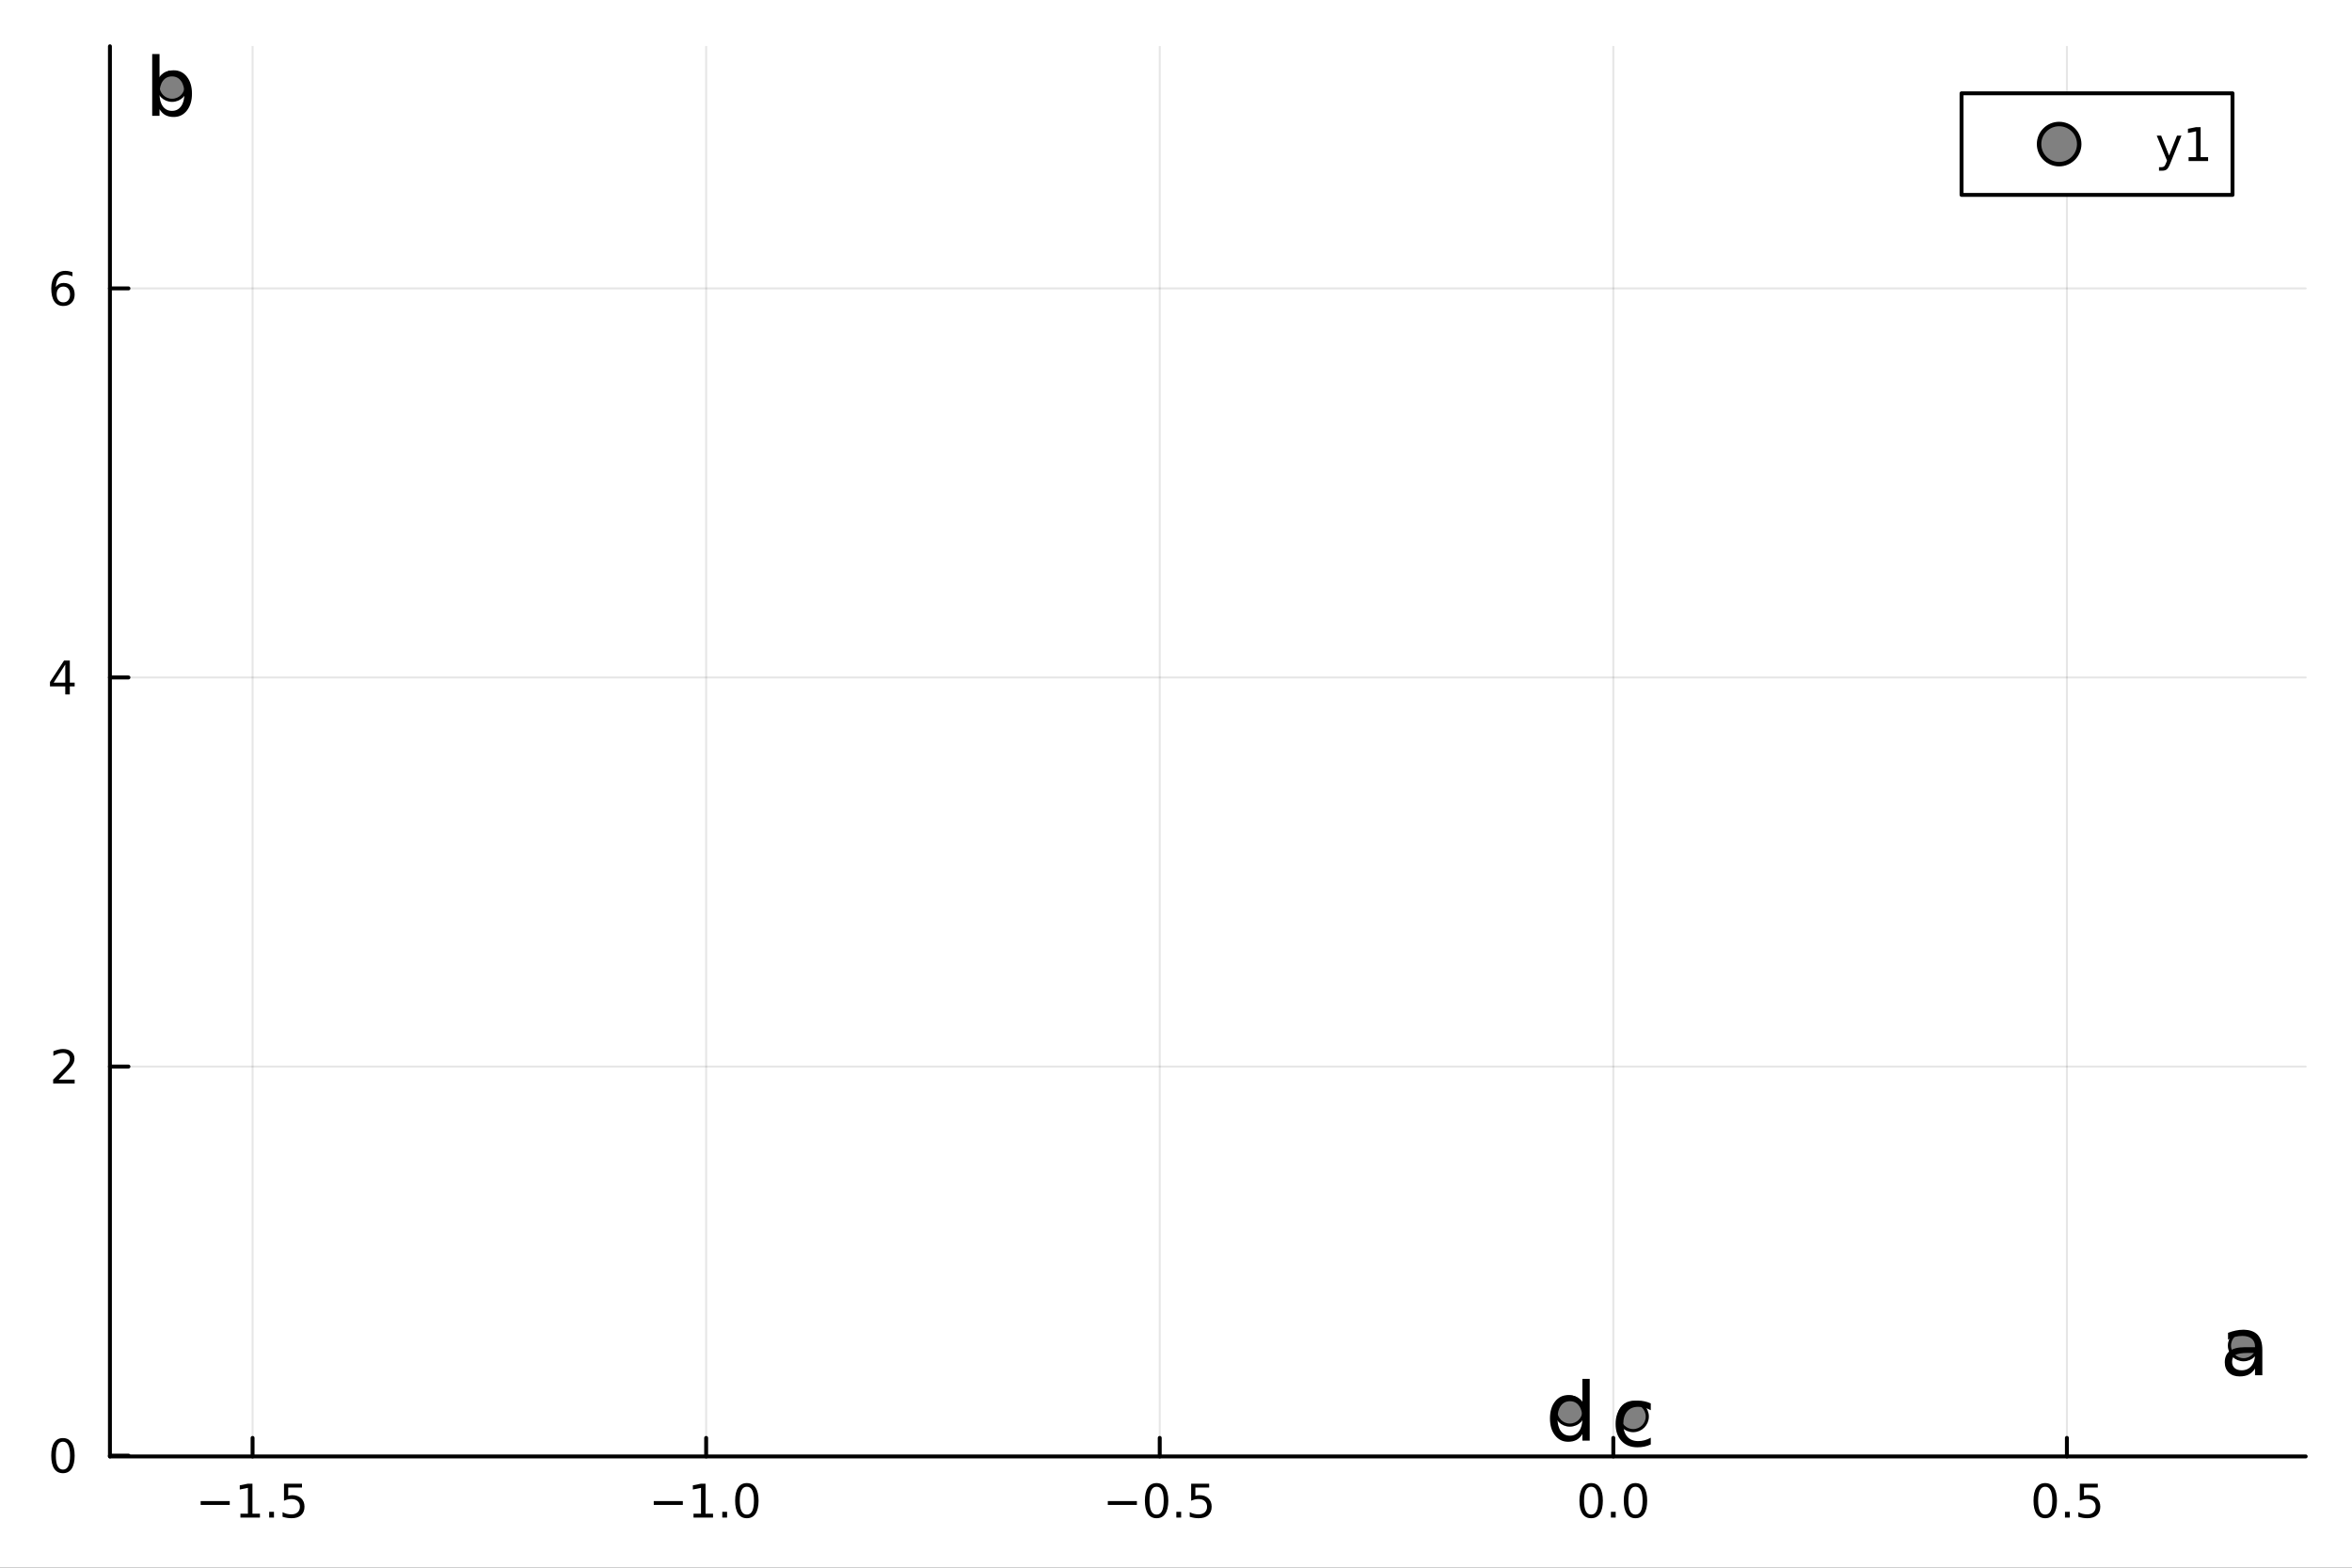 <?xml version="1.0" encoding="utf-8"?>
<svg xmlns="http://www.w3.org/2000/svg" xmlns:xlink="http://www.w3.org/1999/xlink" width="600" height="400" viewBox="0 0 2400 1600">
<rect x="0" y="0" width="2400" height="1600" fill="#333333" stroke="none"/>
<defs>
  <clipPath id="clip030">
    <rect x="0" y="0" width="2400" height="1600"/>
  </clipPath>
</defs>
<path clip-path="url(#clip030)" d="M0 1600 L2400 1600 L2400 0 L0 0  Z" fill="#ffffff" fill-rule="evenodd" fill-opacity="1"/>
<defs>
  <clipPath id="clip031">
    <rect x="480" y="0" width="1681" height="1600"/>
  </clipPath>
</defs>
<path clip-path="url(#clip030)" d="M112.177 1486.45 L2352.76 1486.45 L2352.76 47.244 L112.177 47.244  Z" fill="#ffffff" fill-rule="evenodd" fill-opacity="1"/>
<defs>
  <clipPath id="clip032">
    <rect x="112" y="47" width="2242" height="1440"/>
  </clipPath>
</defs>
<polyline clip-path="url(#clip032)" style="stroke:#000000; stroke-linecap:round; stroke-linejoin:round; stroke-width:2; stroke-opacity:0.1; fill:none" points="257.728,1486.45 257.728,47.244 "/>
<polyline clip-path="url(#clip032)" style="stroke:#000000; stroke-linecap:round; stroke-linejoin:round; stroke-width:2; stroke-opacity:0.1; fill:none" points="720.566,1486.45 720.566,47.244 "/>
<polyline clip-path="url(#clip032)" style="stroke:#000000; stroke-linecap:round; stroke-linejoin:round; stroke-width:2; stroke-opacity:0.1; fill:none" points="1183.4,1486.45 1183.4,47.244 "/>
<polyline clip-path="url(#clip032)" style="stroke:#000000; stroke-linecap:round; stroke-linejoin:round; stroke-width:2; stroke-opacity:0.1; fill:none" points="1646.24,1486.45 1646.24,47.244 "/>
<polyline clip-path="url(#clip032)" style="stroke:#000000; stroke-linecap:round; stroke-linejoin:round; stroke-width:2; stroke-opacity:0.1; fill:none" points="2109.08,1486.45 2109.08,47.244 "/>
<polyline clip-path="url(#clip030)" style="stroke:#000000; stroke-linecap:round; stroke-linejoin:round; stroke-width:4; stroke-opacity:1; fill:none" points="112.177,1486.45 2352.76,1486.45 "/>
<polyline clip-path="url(#clip030)" style="stroke:#000000; stroke-linecap:round; stroke-linejoin:round; stroke-width:4; stroke-opacity:1; fill:none" points="257.728,1486.45 257.728,1467.55 "/>
<polyline clip-path="url(#clip030)" style="stroke:#000000; stroke-linecap:round; stroke-linejoin:round; stroke-width:4; stroke-opacity:1; fill:none" points="720.566,1486.45 720.566,1467.55 "/>
<polyline clip-path="url(#clip030)" style="stroke:#000000; stroke-linecap:round; stroke-linejoin:round; stroke-width:4; stroke-opacity:1; fill:none" points="1183.4,1486.45 1183.4,1467.55 "/>
<polyline clip-path="url(#clip030)" style="stroke:#000000; stroke-linecap:round; stroke-linejoin:round; stroke-width:4; stroke-opacity:1; fill:none" points="1646.24,1486.45 1646.24,1467.55 "/>
<polyline clip-path="url(#clip030)" style="stroke:#000000; stroke-linecap:round; stroke-linejoin:round; stroke-width:4; stroke-opacity:1; fill:none" points="2109.08,1486.45 2109.08,1467.55 "/>
<path clip-path="url(#clip030)" d="M204.753 1532.02 L234.429 1532.02 L234.429 1535.95 L204.753 1535.95 L204.753 1532.02 Z" fill="#000000" fill-rule="nonzero" fill-opacity="1" /><path clip-path="url(#clip030)" d="M245.332 1544.91 L252.971 1544.91 L252.971 1518.55 L244.661 1520.21 L244.661 1515.95 L252.925 1514.29 L257.6 1514.29 L257.6 1544.91 L265.239 1544.91 L265.239 1548.85 L245.332 1548.85 L245.332 1544.91 Z" fill="#000000" fill-rule="nonzero" fill-opacity="1" /><path clip-path="url(#clip030)" d="M274.684 1542.97 L279.568 1542.97 L279.568 1548.85 L274.684 1548.85 L274.684 1542.97 Z" fill="#000000" fill-rule="nonzero" fill-opacity="1" /><path clip-path="url(#clip030)" d="M289.799 1514.29 L308.156 1514.29 L308.156 1518.22 L294.082 1518.22 L294.082 1526.7 Q295.1 1526.35 296.119 1526.19 Q297.137 1526 298.156 1526 Q303.943 1526 307.322 1529.17 Q310.702 1532.34 310.702 1537.76 Q310.702 1543.34 307.23 1546.44 Q303.758 1549.52 297.438 1549.52 Q295.262 1549.52 292.994 1549.15 Q290.748 1548.78 288.341 1548.04 L288.341 1543.34 Q290.424 1544.47 292.647 1545.03 Q294.869 1545.58 297.346 1545.58 Q301.35 1545.58 303.688 1543.48 Q306.026 1541.37 306.026 1537.76 Q306.026 1534.15 303.688 1532.04 Q301.35 1529.94 297.346 1529.94 Q295.471 1529.94 293.596 1530.35 Q291.744 1530.77 289.799 1531.65 L289.799 1514.29 Z" fill="#000000" fill-rule="nonzero" fill-opacity="1" /><path clip-path="url(#clip030)" d="M667.094 1532.02 L696.769 1532.02 L696.769 1535.95 L667.094 1535.95 L667.094 1532.02 Z" fill="#000000" fill-rule="nonzero" fill-opacity="1" /><path clip-path="url(#clip030)" d="M707.672 1544.91 L715.311 1544.91 L715.311 1518.55 L707.001 1520.21 L707.001 1515.95 L715.265 1514.29 L719.941 1514.29 L719.941 1544.91 L727.579 1544.91 L727.579 1548.85 L707.672 1548.85 L707.672 1544.91 Z" fill="#000000" fill-rule="nonzero" fill-opacity="1" /><path clip-path="url(#clip030)" d="M737.024 1542.97 L741.908 1542.97 L741.908 1548.85 L737.024 1548.85 L737.024 1542.97 Z" fill="#000000" fill-rule="nonzero" fill-opacity="1" /><path clip-path="url(#clip030)" d="M762.093 1517.37 Q758.482 1517.37 756.653 1520.93 Q754.848 1524.47 754.848 1531.6 Q754.848 1538.71 756.653 1542.27 Q758.482 1545.82 762.093 1545.82 Q765.727 1545.82 767.533 1542.27 Q769.362 1538.71 769.362 1531.6 Q769.362 1524.47 767.533 1520.93 Q765.727 1517.37 762.093 1517.37 M762.093 1513.66 Q767.903 1513.66 770.959 1518.27 Q774.037 1522.85 774.037 1531.6 Q774.037 1540.33 770.959 1544.94 Q767.903 1549.52 762.093 1549.52 Q756.283 1549.52 753.204 1544.94 Q750.149 1540.33 750.149 1531.6 Q750.149 1522.85 753.204 1518.27 Q756.283 1513.66 762.093 1513.66 Z" fill="#000000" fill-rule="nonzero" fill-opacity="1" /><path clip-path="url(#clip030)" d="M1130.43 1532.02 L1160.1 1532.02 L1160.1 1535.95 L1130.43 1535.95 L1130.43 1532.02 Z" fill="#000000" fill-rule="nonzero" fill-opacity="1" /><path clip-path="url(#clip030)" d="M1180.2 1517.37 Q1176.59 1517.37 1174.76 1520.93 Q1172.95 1524.47 1172.95 1531.6 Q1172.95 1538.71 1174.76 1542.27 Q1176.59 1545.82 1180.2 1545.82 Q1183.83 1545.82 1185.64 1542.27 Q1187.47 1538.71 1187.47 1531.6 Q1187.47 1524.47 1185.64 1520.93 Q1183.83 1517.37 1180.2 1517.37 M1180.2 1513.66 Q1186.01 1513.66 1189.06 1518.27 Q1192.14 1522.85 1192.14 1531.6 Q1192.14 1540.33 1189.06 1544.94 Q1186.01 1549.52 1180.2 1549.52 Q1174.39 1549.52 1171.31 1544.94 Q1168.25 1540.33 1168.25 1531.6 Q1168.25 1522.85 1171.31 1518.27 Q1174.39 1513.66 1180.2 1513.66 Z" fill="#000000" fill-rule="nonzero" fill-opacity="1" /><path clip-path="url(#clip030)" d="M1200.36 1542.97 L1205.24 1542.97 L1205.24 1548.85 L1200.36 1548.85 L1200.36 1542.97 Z" fill="#000000" fill-rule="nonzero" fill-opacity="1" /><path clip-path="url(#clip030)" d="M1215.47 1514.29 L1233.83 1514.29 L1233.83 1518.22 L1219.76 1518.22 L1219.76 1526.7 Q1220.78 1526.35 1221.79 1526.19 Q1222.81 1526 1223.83 1526 Q1229.62 1526 1233 1529.17 Q1236.38 1532.34 1236.38 1537.76 Q1236.38 1543.34 1232.91 1546.44 Q1229.43 1549.52 1223.11 1549.52 Q1220.94 1549.52 1218.67 1549.15 Q1216.42 1548.78 1214.02 1548.04 L1214.02 1543.34 Q1216.1 1544.47 1218.32 1545.03 Q1220.54 1545.58 1223.02 1545.58 Q1227.03 1545.58 1229.36 1543.48 Q1231.7 1541.37 1231.7 1537.76 Q1231.7 1534.15 1229.36 1532.04 Q1227.03 1529.94 1223.02 1529.94 Q1221.15 1529.94 1219.27 1530.35 Q1217.42 1530.77 1215.47 1531.65 L1215.47 1514.29 Z" fill="#000000" fill-rule="nonzero" fill-opacity="1" /><path clip-path="url(#clip030)" d="M1623.63 1517.37 Q1620.01 1517.37 1618.19 1520.93 Q1616.38 1524.47 1616.38 1531.6 Q1616.38 1538.71 1618.19 1542.27 Q1620.01 1545.82 1623.63 1545.82 Q1627.26 1545.82 1629.07 1542.27 Q1630.89 1538.71 1630.89 1531.6 Q1630.89 1524.47 1629.07 1520.93 Q1627.26 1517.37 1623.63 1517.37 M1623.63 1513.66 Q1629.44 1513.66 1632.49 1518.27 Q1635.57 1522.85 1635.57 1531.6 Q1635.57 1540.33 1632.49 1544.94 Q1629.44 1549.52 1623.63 1549.52 Q1617.82 1549.52 1614.74 1544.94 Q1611.68 1540.33 1611.68 1531.6 Q1611.68 1522.85 1614.74 1518.27 Q1617.82 1513.66 1623.63 1513.66 Z" fill="#000000" fill-rule="nonzero" fill-opacity="1" /><path clip-path="url(#clip030)" d="M1643.79 1542.97 L1648.67 1542.97 L1648.67 1548.85 L1643.79 1548.85 L1643.79 1542.97 Z" fill="#000000" fill-rule="nonzero" fill-opacity="1" /><path clip-path="url(#clip030)" d="M1668.86 1517.37 Q1665.25 1517.37 1663.42 1520.93 Q1661.61 1524.47 1661.61 1531.6 Q1661.61 1538.71 1663.42 1542.27 Q1665.25 1545.82 1668.86 1545.82 Q1672.49 1545.82 1674.3 1542.27 Q1676.13 1538.71 1676.13 1531.6 Q1676.13 1524.47 1674.3 1520.93 Q1672.49 1517.37 1668.86 1517.37 M1668.86 1513.66 Q1674.67 1513.66 1677.72 1518.27 Q1680.8 1522.85 1680.8 1531.6 Q1680.8 1540.33 1677.72 1544.94 Q1674.67 1549.52 1668.86 1549.52 Q1663.05 1549.52 1659.97 1544.94 Q1656.91 1540.33 1656.91 1531.6 Q1656.91 1522.85 1659.97 1518.27 Q1663.05 1513.66 1668.86 1513.66 Z" fill="#000000" fill-rule="nonzero" fill-opacity="1" /><path clip-path="url(#clip030)" d="M2086.96 1517.37 Q2083.35 1517.37 2081.52 1520.93 Q2079.72 1524.47 2079.72 1531.6 Q2079.72 1538.71 2081.52 1542.27 Q2083.35 1545.82 2086.96 1545.82 Q2090.6 1545.82 2092.4 1542.27 Q2094.23 1538.71 2094.23 1531.6 Q2094.23 1524.47 2092.4 1520.93 Q2090.6 1517.37 2086.96 1517.37 M2086.96 1513.66 Q2092.77 1513.66 2095.83 1518.27 Q2098.91 1522.85 2098.91 1531.6 Q2098.91 1540.33 2095.83 1544.94 Q2092.77 1549.52 2086.96 1549.52 Q2081.15 1549.52 2078.07 1544.94 Q2075.02 1540.33 2075.02 1531.6 Q2075.02 1522.85 2078.07 1518.27 Q2081.15 1513.66 2086.96 1513.66 Z" fill="#000000" fill-rule="nonzero" fill-opacity="1" /><path clip-path="url(#clip030)" d="M2107.12 1542.97 L2112.01 1542.97 L2112.01 1548.85 L2107.12 1548.85 L2107.12 1542.97 Z" fill="#000000" fill-rule="nonzero" fill-opacity="1" /><path clip-path="url(#clip030)" d="M2122.24 1514.29 L2140.6 1514.29 L2140.6 1518.22 L2126.52 1518.22 L2126.52 1526.7 Q2127.54 1526.35 2128.56 1526.19 Q2129.58 1526 2130.6 1526 Q2136.38 1526 2139.76 1529.17 Q2143.14 1532.34 2143.14 1537.76 Q2143.14 1543.34 2139.67 1546.44 Q2136.2 1549.52 2129.88 1549.52 Q2127.7 1549.52 2125.43 1549.15 Q2123.19 1548.78 2120.78 1548.04 L2120.78 1543.34 Q2122.86 1544.47 2125.09 1545.03 Q2127.31 1545.58 2129.78 1545.58 Q2133.79 1545.58 2136.13 1543.48 Q2138.47 1541.37 2138.47 1537.76 Q2138.47 1534.15 2136.13 1532.04 Q2133.79 1529.94 2129.78 1529.94 Q2127.91 1529.94 2126.03 1530.35 Q2124.18 1530.77 2122.24 1531.65 L2122.24 1514.29 Z" fill="#000000" fill-rule="nonzero" fill-opacity="1" /><polyline clip-path="url(#clip032)" style="stroke:#000000; stroke-linecap:round; stroke-linejoin:round; stroke-width:2; stroke-opacity:0.1; fill:none" points="112.177,1485.62 2352.76,1485.62 "/>
<polyline clip-path="url(#clip032)" style="stroke:#000000; stroke-linecap:round; stroke-linejoin:round; stroke-width:2; stroke-opacity:0.1; fill:none" points="112.177,1088.53 2352.76,1088.53 "/>
<polyline clip-path="url(#clip032)" style="stroke:#000000; stroke-linecap:round; stroke-linejoin:round; stroke-width:2; stroke-opacity:0.1; fill:none" points="112.177,691.433 2352.76,691.433 "/>
<polyline clip-path="url(#clip032)" style="stroke:#000000; stroke-linecap:round; stroke-linejoin:round; stroke-width:2; stroke-opacity:0.1; fill:none" points="112.177,294.338 2352.76,294.338 "/>
<polyline clip-path="url(#clip030)" style="stroke:#000000; stroke-linecap:round; stroke-linejoin:round; stroke-width:4; stroke-opacity:1; fill:none" points="112.177,1486.45 112.177,47.244 "/>
<polyline clip-path="url(#clip030)" style="stroke:#000000; stroke-linecap:round; stroke-linejoin:round; stroke-width:4; stroke-opacity:1; fill:none" points="112.177,1485.62 131.075,1485.62 "/>
<polyline clip-path="url(#clip030)" style="stroke:#000000; stroke-linecap:round; stroke-linejoin:round; stroke-width:4; stroke-opacity:1; fill:none" points="112.177,1088.53 131.075,1088.53 "/>
<polyline clip-path="url(#clip030)" style="stroke:#000000; stroke-linecap:round; stroke-linejoin:round; stroke-width:4; stroke-opacity:1; fill:none" points="112.177,691.433 131.075,691.433 "/>
<polyline clip-path="url(#clip030)" style="stroke:#000000; stroke-linecap:round; stroke-linejoin:round; stroke-width:4; stroke-opacity:1; fill:none" points="112.177,294.338 131.075,294.338 "/>
<path clip-path="url(#clip030)" d="M64.233 1471.42 Q60.622 1471.42 58.793 1474.99 Q56.987 1478.53 56.987 1485.66 Q56.987 1492.76 58.793 1496.33 Q60.622 1499.87 64.233 1499.87 Q67.867 1499.87 69.673 1496.33 Q71.501 1492.76 71.501 1485.66 Q71.501 1478.53 69.673 1474.99 Q67.867 1471.42 64.233 1471.42 M64.233 1467.72 Q70.043 1467.72 73.099 1472.32 Q76.177 1476.91 76.177 1485.66 Q76.177 1494.38 73.099 1498.99 Q70.043 1503.57 64.233 1503.57 Q58.423 1503.57 55.344 1498.99 Q52.288 1494.38 52.288 1485.66 Q52.288 1476.91 55.344 1472.32 Q58.423 1467.72 64.233 1467.72 Z" fill="#000000" fill-rule="nonzero" fill-opacity="1" /><path clip-path="url(#clip030)" d="M59.858 1101.87 L76.177 1101.87 L76.177 1105.81 L54.233 1105.81 L54.233 1101.87 Q56.895 1099.12 61.478 1094.49 Q66.085 1089.84 67.265 1088.49 Q69.51 1085.97 70.39 1084.23 Q71.293 1082.47 71.293 1080.79 Q71.293 1078.03 69.349 1076.29 Q67.427 1074.56 64.325 1074.56 Q62.126 1074.56 59.673 1075.32 Q57.242 1076.09 54.464 1077.64 L54.464 1072.91 Q57.288 1071.78 59.742 1071.2 Q62.196 1070.62 64.233 1070.62 Q69.603 1070.62 72.798 1073.31 Q75.992 1075.99 75.992 1080.48 Q75.992 1082.61 75.182 1084.54 Q74.395 1086.43 72.288 1089.03 Q71.71 1089.7 68.608 1092.91 Q65.506 1096.11 59.858 1101.87 Z" fill="#000000" fill-rule="nonzero" fill-opacity="1" /><path clip-path="url(#clip030)" d="M66.594 678.227 L54.788 696.676 L66.594 696.676 L66.594 678.227 M65.367 674.153 L71.247 674.153 L71.247 696.676 L76.177 696.676 L76.177 700.565 L71.247 700.565 L71.247 708.713 L66.594 708.713 L66.594 700.565 L50.992 700.565 L50.992 696.051 L65.367 674.153 Z" fill="#000000" fill-rule="nonzero" fill-opacity="1" /><path clip-path="url(#clip030)" d="M64.65 292.475 Q61.501 292.475 59.65 294.627 Q57.821 296.78 57.821 300.53 Q57.821 304.257 59.65 306.433 Q61.501 308.586 64.65 308.586 Q67.798 308.586 69.626 306.433 Q71.478 304.257 71.478 300.53 Q71.478 296.78 69.626 294.627 Q67.798 292.475 64.65 292.475 M73.932 277.822 L73.932 282.081 Q72.173 281.248 70.367 280.808 Q68.585 280.368 66.825 280.368 Q62.196 280.368 59.742 283.493 Q57.312 286.618 56.964 292.937 Q58.33 290.924 60.39 289.859 Q62.45 288.771 64.927 288.771 Q70.135 288.771 73.145 291.942 Q76.177 295.09 76.177 300.53 Q76.177 305.854 73.029 309.072 Q69.881 312.289 64.65 312.289 Q58.654 312.289 55.483 307.706 Q52.312 303.099 52.312 294.373 Q52.312 286.178 56.2 281.317 Q60.089 276.433 66.64 276.433 Q68.399 276.433 70.182 276.78 Q71.987 277.127 73.932 277.822 Z" fill="#000000" fill-rule="nonzero" fill-opacity="1" /><circle clip-path="url(#clip032)" cx="2289.34" cy="1373.37" r="14.4" fill="#808080" fill-rule="evenodd" fill-opacity="1" stroke="#000000" stroke-opacity="1" stroke-width="3.2"/>
<circle clip-path="url(#clip032)" cx="175.59" cy="87.976" r="14.4" fill="#808080" fill-rule="evenodd" fill-opacity="1" stroke="#000000" stroke-opacity="1" stroke-width="3.2"/>
<circle clip-path="url(#clip032)" cx="1666.52" cy="1445.72" r="14.4" fill="#808080" fill-rule="evenodd" fill-opacity="1" stroke="#000000" stroke-opacity="1" stroke-width="3.2"/>
<circle clip-path="url(#clip032)" cx="1601.88" cy="1440.08" r="14.4" fill="#808080" fill-rule="evenodd" fill-opacity="1" stroke="#000000" stroke-opacity="1" stroke-width="3.2"/>
<path clip-path="url(#clip030)" d="M2293.64 1380.81 Q2284.6 1380.81 2281.12 1382.87 Q2277.64 1384.94 2277.64 1389.92 Q2277.64 1393.89 2280.23 1396.24 Q2282.86 1398.55 2287.36 1398.55 Q2293.56 1398.55 2297.28 1394.18 Q2301.05 1389.76 2301.05 1382.47 L2301.05 1380.81 L2293.64 1380.81 M2308.5 1377.73 L2308.5 1403.61 L2301.05 1403.61 L2301.05 1396.73 Q2298.5 1400.86 2294.69 1402.84 Q2290.88 1404.79 2285.37 1404.79 Q2278.41 1404.79 2274.27 1400.9 Q2270.18 1396.97 2270.18 1390.41 Q2270.18 1382.75 2275.29 1378.86 Q2280.43 1374.97 2290.6 1374.97 L2301.05 1374.97 L2301.05 1374.24 Q2301.05 1369.1 2297.65 1366.3 Q2294.29 1363.47 2288.17 1363.47 Q2284.28 1363.47 2280.59 1364.4 Q2276.91 1365.33 2273.5 1367.2 L2273.5 1360.31 Q2277.6 1358.73 2281.44 1357.96 Q2285.29 1357.15 2288.94 1357.15 Q2298.78 1357.15 2303.64 1362.25 Q2308.5 1367.36 2308.5 1377.73 Z" fill="#000000" fill-rule="nonzero" fill-opacity="1" /><path clip-path="url(#clip030)" d="M188.148 95.572 Q188.148 87.348 184.745 82.69 Q181.383 77.991 175.468 77.991 Q169.554 77.991 166.151 82.69 Q162.789 87.348 162.789 95.572 Q162.789 103.795 166.151 108.494 Q169.554 113.153 175.468 113.153 Q181.383 113.153 184.745 108.494 Q188.148 103.795 188.148 95.572 M162.789 79.733 Q165.138 75.682 168.703 73.737 Q172.309 71.752 177.291 71.752 Q185.555 71.752 190.7 78.315 Q195.885 84.877 195.885 95.572 Q195.885 106.266 190.7 112.829 Q185.555 119.391 177.291 119.391 Q172.309 119.391 168.703 117.447 Q165.138 115.462 162.789 111.411 L162.789 118.216 L155.295 118.216 L155.295 55.184 L162.789 55.184 L162.789 79.733 Z" fill="#000000" fill-rule="nonzero" fill-opacity="1" /><path clip-path="url(#clip030)" d="M1684.46 1432.33 L1684.46 1439.3 Q1681.31 1437.55 1678.1 1436.7 Q1674.95 1435.81 1671.7 1435.81 Q1664.45 1435.81 1660.44 1440.43 Q1656.43 1445.01 1656.43 1453.31 Q1656.43 1461.62 1660.44 1466.23 Q1664.45 1470.81 1671.7 1470.81 Q1674.95 1470.81 1678.1 1469.96 Q1681.31 1469.07 1684.46 1467.33 L1684.46 1474.21 Q1681.35 1475.67 1677.98 1476.4 Q1674.66 1477.13 1670.89 1477.13 Q1660.65 1477.13 1654.61 1470.69 Q1648.57 1464.25 1648.57 1453.31 Q1648.57 1442.21 1654.65 1435.85 Q1660.77 1429.49 1671.38 1429.49 Q1674.82 1429.49 1678.1 1430.22 Q1681.39 1430.91 1684.46 1432.33 Z" fill="#000000" fill-rule="nonzero" fill-opacity="1" /><path clip-path="url(#clip030)" d="M1614.7 1431.84 L1614.7 1407.29 L1622.15 1407.29 L1622.15 1470.32 L1614.7 1470.32 L1614.7 1463.52 Q1612.35 1467.57 1608.74 1469.55 Q1605.18 1471.5 1600.15 1471.5 Q1591.93 1471.5 1586.75 1464.94 Q1581.6 1458.37 1581.6 1447.68 Q1581.6 1436.99 1586.75 1430.42 Q1591.93 1423.86 1600.15 1423.86 Q1605.18 1423.86 1608.74 1425.85 Q1612.35 1427.79 1614.7 1431.84 M1589.3 1447.68 Q1589.3 1455.9 1592.66 1460.6 Q1596.06 1465.26 1601.98 1465.26 Q1607.89 1465.26 1611.29 1460.6 Q1614.7 1455.9 1614.7 1447.68 Q1614.7 1439.46 1611.29 1434.8 Q1607.89 1430.1 1601.98 1430.1 Q1596.06 1430.1 1592.66 1434.8 Q1589.3 1439.46 1589.3 1447.68 Z" fill="#000000" fill-rule="nonzero" fill-opacity="1" /><path clip-path="url(#clip030)" d="M2001.58 198.898 L2278.07 198.898 L2278.07 95.218 L2001.58 95.218  Z" fill="#ffffff" fill-rule="evenodd" fill-opacity="1"/>
<polyline clip-path="url(#clip030)" style="stroke:#000000; stroke-linecap:round; stroke-linejoin:round; stroke-width:4; stroke-opacity:1; fill:none" points="2001.58,198.898 2278.07,198.898 2278.07,95.218 2001.58,95.218 2001.58,198.898 "/>
<circle clip-path="url(#clip030)" cx="2101.16" cy="147.058" r="20.48" fill="#808080" fill-rule="evenodd" fill-opacity="1" stroke="#000000" stroke-opacity="1" stroke-width="4.551"/>
<path clip-path="url(#clip030)" d="M2214.59 166.745 Q2212.78 171.375 2211.07 172.787 Q2209.36 174.199 2206.49 174.199 L2203.08 174.199 L2203.08 170.634 L2205.58 170.634 Q2207.34 170.634 2208.31 169.8 Q2209.29 168.967 2210.47 165.865 L2211.23 163.921 L2200.74 138.412 L2205.26 138.412 L2213.36 158.689 L2221.46 138.412 L2225.98 138.412 L2214.59 166.745 Z" fill="#000000" fill-rule="nonzero" fill-opacity="1" /><path clip-path="url(#clip030)" d="M2233.27 160.402 L2240.91 160.402 L2240.91 134.037 L2232.6 135.703 L2232.6 131.444 L2240.86 129.778 L2245.54 129.778 L2245.54 160.402 L2253.17 160.402 L2253.17 164.338 L2233.27 164.338 L2233.27 160.402 Z" fill="#000000" fill-rule="nonzero" fill-opacity="1" /></svg>
